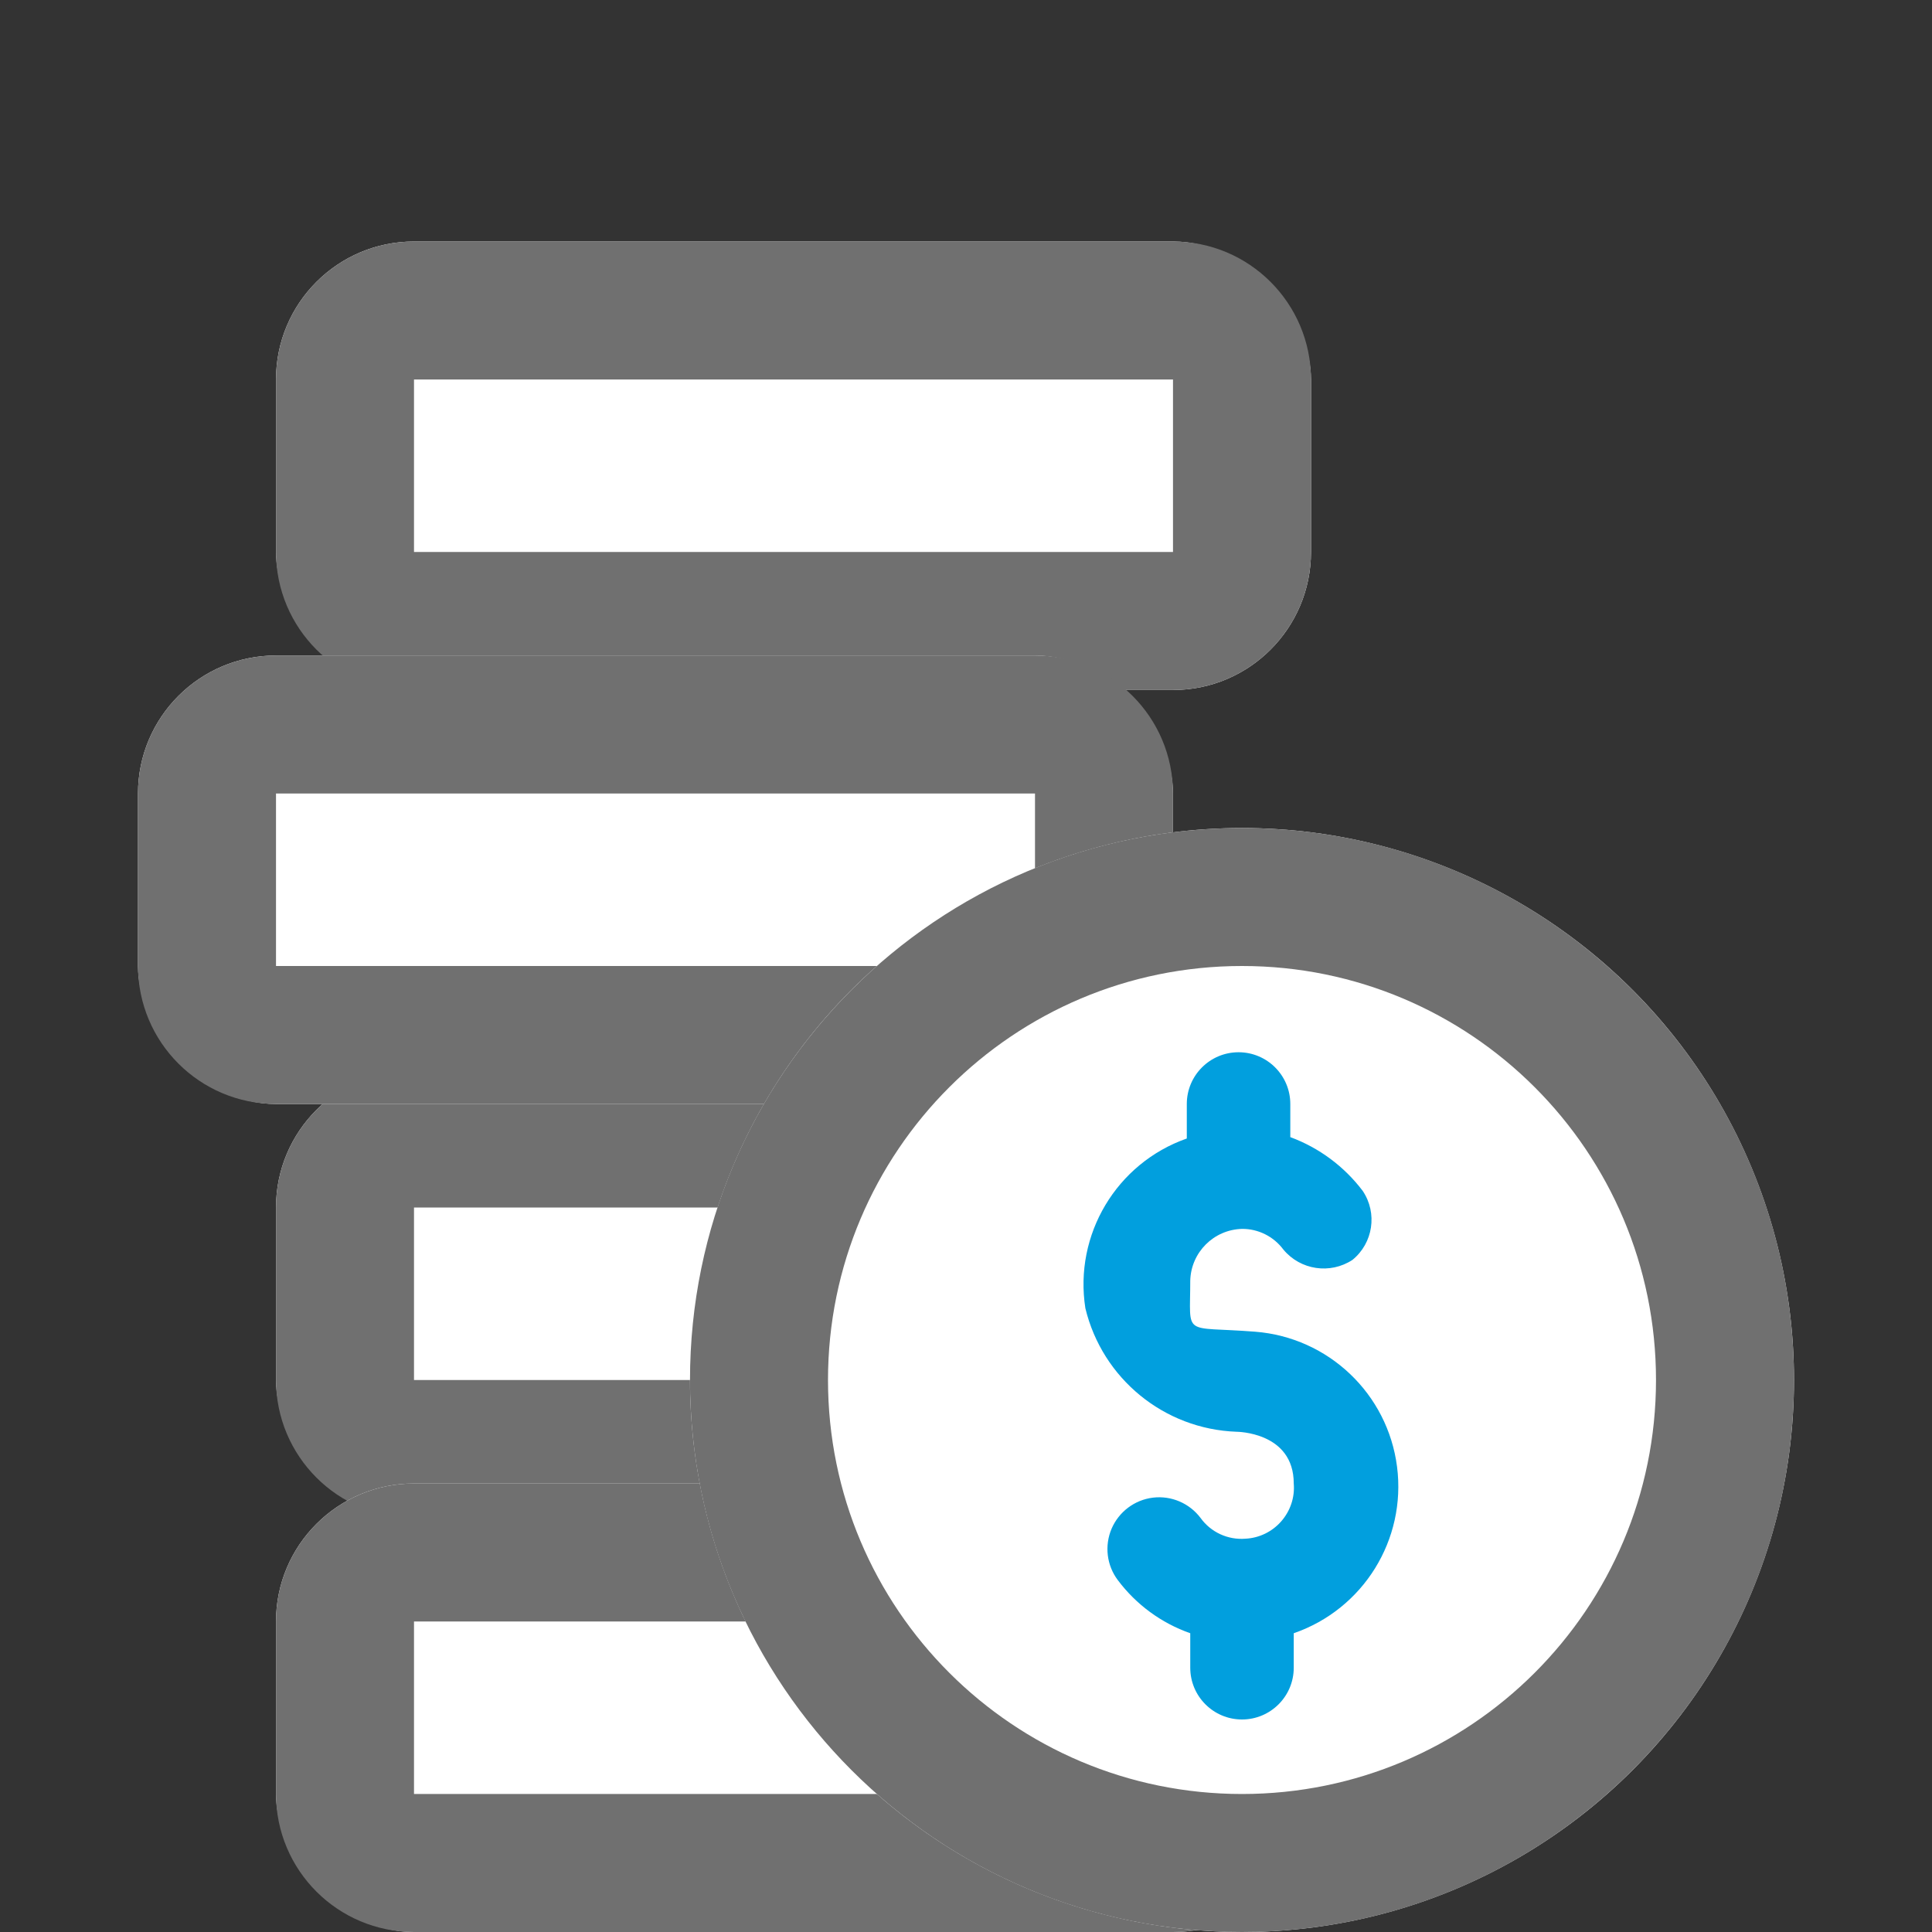 <svg id="etb2b4wnml41" xmlns="http://www.w3.org/2000/svg" xmlns:xlink="http://www.w3.org/1999/xlink" viewBox="0 0 28 28" shape-rendering="geometricPrecision" text-rendering="geometricPrecision"><rect x="0" y="0" width="28" height="28" fill="#333333" stroke="none"/><style><![CDATA[#etb2b4wnml41{pointer-events: all}#etb2b4wnml41:hover #etb2b4wnml45_to {animation: etb2b4wnml45_to__to 1400ms linear infinite normal forwards}@keyframes etb2b4wnml45_to__to { 0% {transform: translate(11.5px,6.75px)} 7.143% {transform: translate(11.5px,6.75px);animation-timing-function: cubic-bezier(0.42,0,0.58,1)} 42.857% {transform: translate(11.5px,3.75px);animation-timing-function: cubic-bezier(0.42,0,0.58,1)} 71.429% {transform: translate(11.5px,6.75px)} 100% {transform: translate(11.5px,6.75px)} }#etb2b4wnml41:hover #etb2b4wnml45_tr {animation: etb2b4wnml45_tr__tr 1400ms linear infinite normal forwards}@keyframes etb2b4wnml45_tr__tr { 0% {transform: rotate(0deg)} 7.143% {transform: rotate(0deg);animation-timing-function: cubic-bezier(0.42,0,0.58,1)} 42.857% {transform: rotate(-5deg);animation-timing-function: cubic-bezier(0.42,0,0.58,1)} 64.286% {transform: rotate(0deg)} 100% {transform: rotate(0deg)} }#etb2b4wnml41:hover #etb2b4wnml48_to {animation: etb2b4wnml48_to__to 1400ms linear infinite normal forwards}@keyframes etb2b4wnml48_to__to { 0% {transform: translate(11.5px,18.75px)} 7.143% {transform: translate(11.5px,18.75px);animation-timing-function: cubic-bezier(0.42,0,0.58,1)} 28.571% {transform: translate(11.5px,17.75px);animation-timing-function: cubic-bezier(0.42,0,0.58,1)} 64.286% {transform: translate(11.5px,18.75px)} 100% {transform: translate(11.5px,18.75px)} }#etb2b4wnml41:hover #etb2b4wnml48_tr {animation: etb2b4wnml48_tr__tr 1400ms linear infinite normal forwards}@keyframes etb2b4wnml48_tr__tr { 0% {transform: rotate(0deg)} 7.143% {transform: rotate(0deg);animation-timing-function: cubic-bezier(0.42,0,0.58,1)} 28.571% {transform: rotate(-5deg);animation-timing-function: cubic-bezier(0.42,0,0.58,1)} 57.143% {transform: rotate(0deg)} 100% {transform: rotate(0deg)} }#etb2b4wnml41:hover #etb2b4wnml414_to {animation: etb2b4wnml414_to__to 1400ms linear infinite normal forwards}@keyframes etb2b4wnml414_to__to { 0% {transform: translate(9.5px,12.75px)} 7.143% {transform: translate(9.5px,12.75px);animation-timing-function: cubic-bezier(0.42,0,0.58,1)} 35.714% {transform: translate(9.5px,10.75px);animation-timing-function: cubic-bezier(0.42,0,0.58,1)} 78.571% {transform: translate(9.5px,12.75px)} 100% {transform: translate(9.5px,12.75px)} }#etb2b4wnml41:hover #etb2b4wnml414_tr {animation: etb2b4wnml414_tr__tr 1400ms linear infinite normal forwards}@keyframes etb2b4wnml414_tr__tr { 0% {transform: rotate(0deg)} 7.143% {transform: rotate(0deg);animation-timing-function: cubic-bezier(0.42,0,0.58,1)} 35.714% {transform: rotate(5deg);animation-timing-function: cubic-bezier(0.42,0,0.58,1)} 78.571% {transform: rotate(0deg)} 100% {transform: rotate(0deg)} }#etb2b4wnml41:hover #etb2b4wnml417_to {animation: etb2b4wnml417_to__to 1400ms linear infinite normal forwards}@keyframes etb2b4wnml417_to__to { 0% {transform: translate(18px,20px);animation-timing-function: cubic-bezier(0.42,0,0.58,1)} 28.571% {transform: translate(20px,20px);animation-timing-function: cubic-bezier(0.42,0,0.58,1)} 71.429% {transform: translate(16.75px,20px);animation-timing-function: cubic-bezier(0.42,0,0.58,1)} 92.857% {transform: translate(18px,20px)} 100% {transform: translate(18px,20px)} }#etb2b4wnml41:hover #etb2b4wnml417_tr {animation: etb2b4wnml417_tr__tr 1400ms linear infinite normal forwards}@keyframes etb2b4wnml417_tr__tr { 0% {transform: rotate(0deg);animation-timing-function: cubic-bezier(0.42,0,0.58,1)} 35.714% {transform: rotate(20deg)} 78.571% {transform: rotate(-10deg)} 100% {transform: rotate(0deg)} }]]></style><g id="etb2b4wnml42"><g id="etb2b4wnml43"><rect id="etb2b4wnml44" width="28" height="28" rx="0" ry="0" fill="none" stroke="none" stroke-width="1"/></g><g id="etb2b4wnml45_to" transform="translate(11.5,6.75)"><g id="etb2b4wnml45_tr" transform="rotate(0)"><g id="etb2b4wnml45" transform="translate(-11.5,-6.75)"><rect id="etb2b4wnml46" width="15" height="6.5" rx="2" ry="2" transform="matrix(1 0 0 1 4 3.5)" fill="rgb(255,255,255)" stroke="none" stroke-width="1"/><path id="etb2b4wnml47" d="M17,10L6,10C4.895,10,4,9.105,4,8L4,5.5C4,4.395,4.895,3.5,6,3.5L17,3.5C18.105,3.5,19,4.395,19,5.5L19,8C19,9.105,18.105,10,17,10ZM6,5.5L6,5.5L6,8L17,8L17,5.5Z" fill="rgb(112,112,112)" stroke="none" stroke-width="1"/></g></g></g><g id="etb2b4wnml48_to" transform="translate(11.5,18.75)"><g id="etb2b4wnml48_tr" transform="rotate(0)"><g id="etb2b4wnml48" transform="translate(-11.5,-18.75)"><rect id="etb2b4wnml49" width="15" height="6.5" rx="2" ry="2" transform="matrix(1 0 0 1 4 15.5)" fill="rgb(255,255,255)" stroke="none" stroke-width="1"/><path id="etb2b4wnml410" d="M17,22L6,22C4.895,22,4,21.105,4,20L4,17.5C4,16.395,4.895,15.5,6,15.5L17,15.5C18.105,15.5,19,16.395,19,17.5L19,20C19,21.105,18.105,22,17,22ZM6,17.5L6,17.5L6,20L17,20L17,17.5Z" fill="rgb(112,112,112)" stroke="none" stroke-width="1"/></g></g></g><g id="etb2b4wnml411"><rect id="etb2b4wnml412" width="15" height="6.5" rx="2" ry="2" transform="matrix(1 0 0 1 4 21.5)" fill="rgb(255,255,255)" stroke="none" stroke-width="1"/><path id="etb2b4wnml413" d="M17,28L6,28C4.895,28,4,27.105,4,26L4,23.5C4,22.395,4.895,21.5,6,21.5L17,21.5C18.105,21.5,19,22.395,19,23.5L19,26C19,27.105,18.105,28,17,28ZM6,23.5L6,23.5L6,26L17,26L17,23.5Z" fill="rgb(112,112,112)" stroke="none" stroke-width="1"/></g><g id="etb2b4wnml414_to" transform="translate(9.5,12.75)"><g id="etb2b4wnml414_tr" transform="rotate(0)"><g id="etb2b4wnml414" transform="translate(-9.5,-12.75)"><rect id="etb2b4wnml415" width="15" height="6.5" rx="2" ry="2" transform="matrix(1 0 0 1 2 9.5)" fill="rgb(255,255,255)" stroke="none" stroke-width="1"/><path id="etb2b4wnml416" d="M15,16L4,16C2.895,16,2,15.105,2,14L2,11.5C2,10.395,2.895,9.5,4,9.5L15,9.5C16.105,9.5,17,10.395,17,11.5L17,14C17,15.105,16.105,16,15,16ZM4,11.5L4,11.5L4,14L15,14L15,11.5Z" fill="rgb(112,112,112)" stroke="none" stroke-width="1"/></g></g></g><g id="etb2b4wnml417_to" transform="translate(18,20)"><g id="etb2b4wnml417_tr" transform="rotate(0)"><g id="etb2b4wnml417" transform="translate(-18,-20)"><circle id="etb2b4wnml418" r="8" transform="matrix(1 0 0 1 18 20)" fill="rgb(255,255,255)" stroke="none" stroke-width="1"/><path id="etb2b4wnml419" d="M18,28C13.582,28,10,24.418,10,20C10,15.582,13.582,12,18,12C22.418,12,26,15.582,26,20C26,24.418,22.418,28,18,28ZM18,14C14.686,14,12,16.686,12,20C12,23.314,14.686,26,18,26C21.314,26,24,23.314,24,20C24,16.686,21.314,14,18,14Z" fill="rgb(112,112,112)" stroke="none" stroke-width="1"/><g id="etb2b4wnml420"><path id="etb2b4wnml421" d="M17.92,20.75C17.92,20.75,18.75,20.75,18.75,21.5C18.767,21.7,18.701,21.897,18.569,22.048C18.437,22.199,18.25,22.29,18.05,22.3C17.796,22.32,17.549,22.207,17.4,22C17.239,21.786,16.976,21.673,16.71,21.705C16.444,21.737,16.216,21.909,16.11,22.155C16.005,22.402,16.039,22.686,16.2,22.9L16.2,22.9C16.466,23.255,16.831,23.523,17.25,23.67L17.25,24.17C17.25,24.584,17.586,24.92,18,24.92C18.414,24.92,18.75,24.584,18.75,24.17L18.75,23.67C19.758,23.322,20.383,22.315,20.247,21.257C20.112,20.2,19.253,19.383,18.19,19.3C17.127,19.217,17.25,19.39,17.25,18.56C17.261,18.15,17.59,17.821,18,17.81C18.236,17.808,18.459,17.92,18.6,18.11C18.847,18.407,19.277,18.471,19.6,18.26C19.901,18.016,19.966,17.582,19.75,17.26L19.75,17.26C19.482,16.905,19.117,16.634,18.7,16.48L18.7,16C18.7,15.586,18.364,15.25,17.95,15.25C17.536,15.25,17.2,15.586,17.2,16L17.2,16L17.2,16.5C16.181,16.858,15.563,17.893,15.73,18.96C15.976,19.98,16.871,20.712,17.92,20.75Z" fill="rgb(1,159,222)" stroke="none" stroke-width="1"/></g></g></g></g></g></svg>